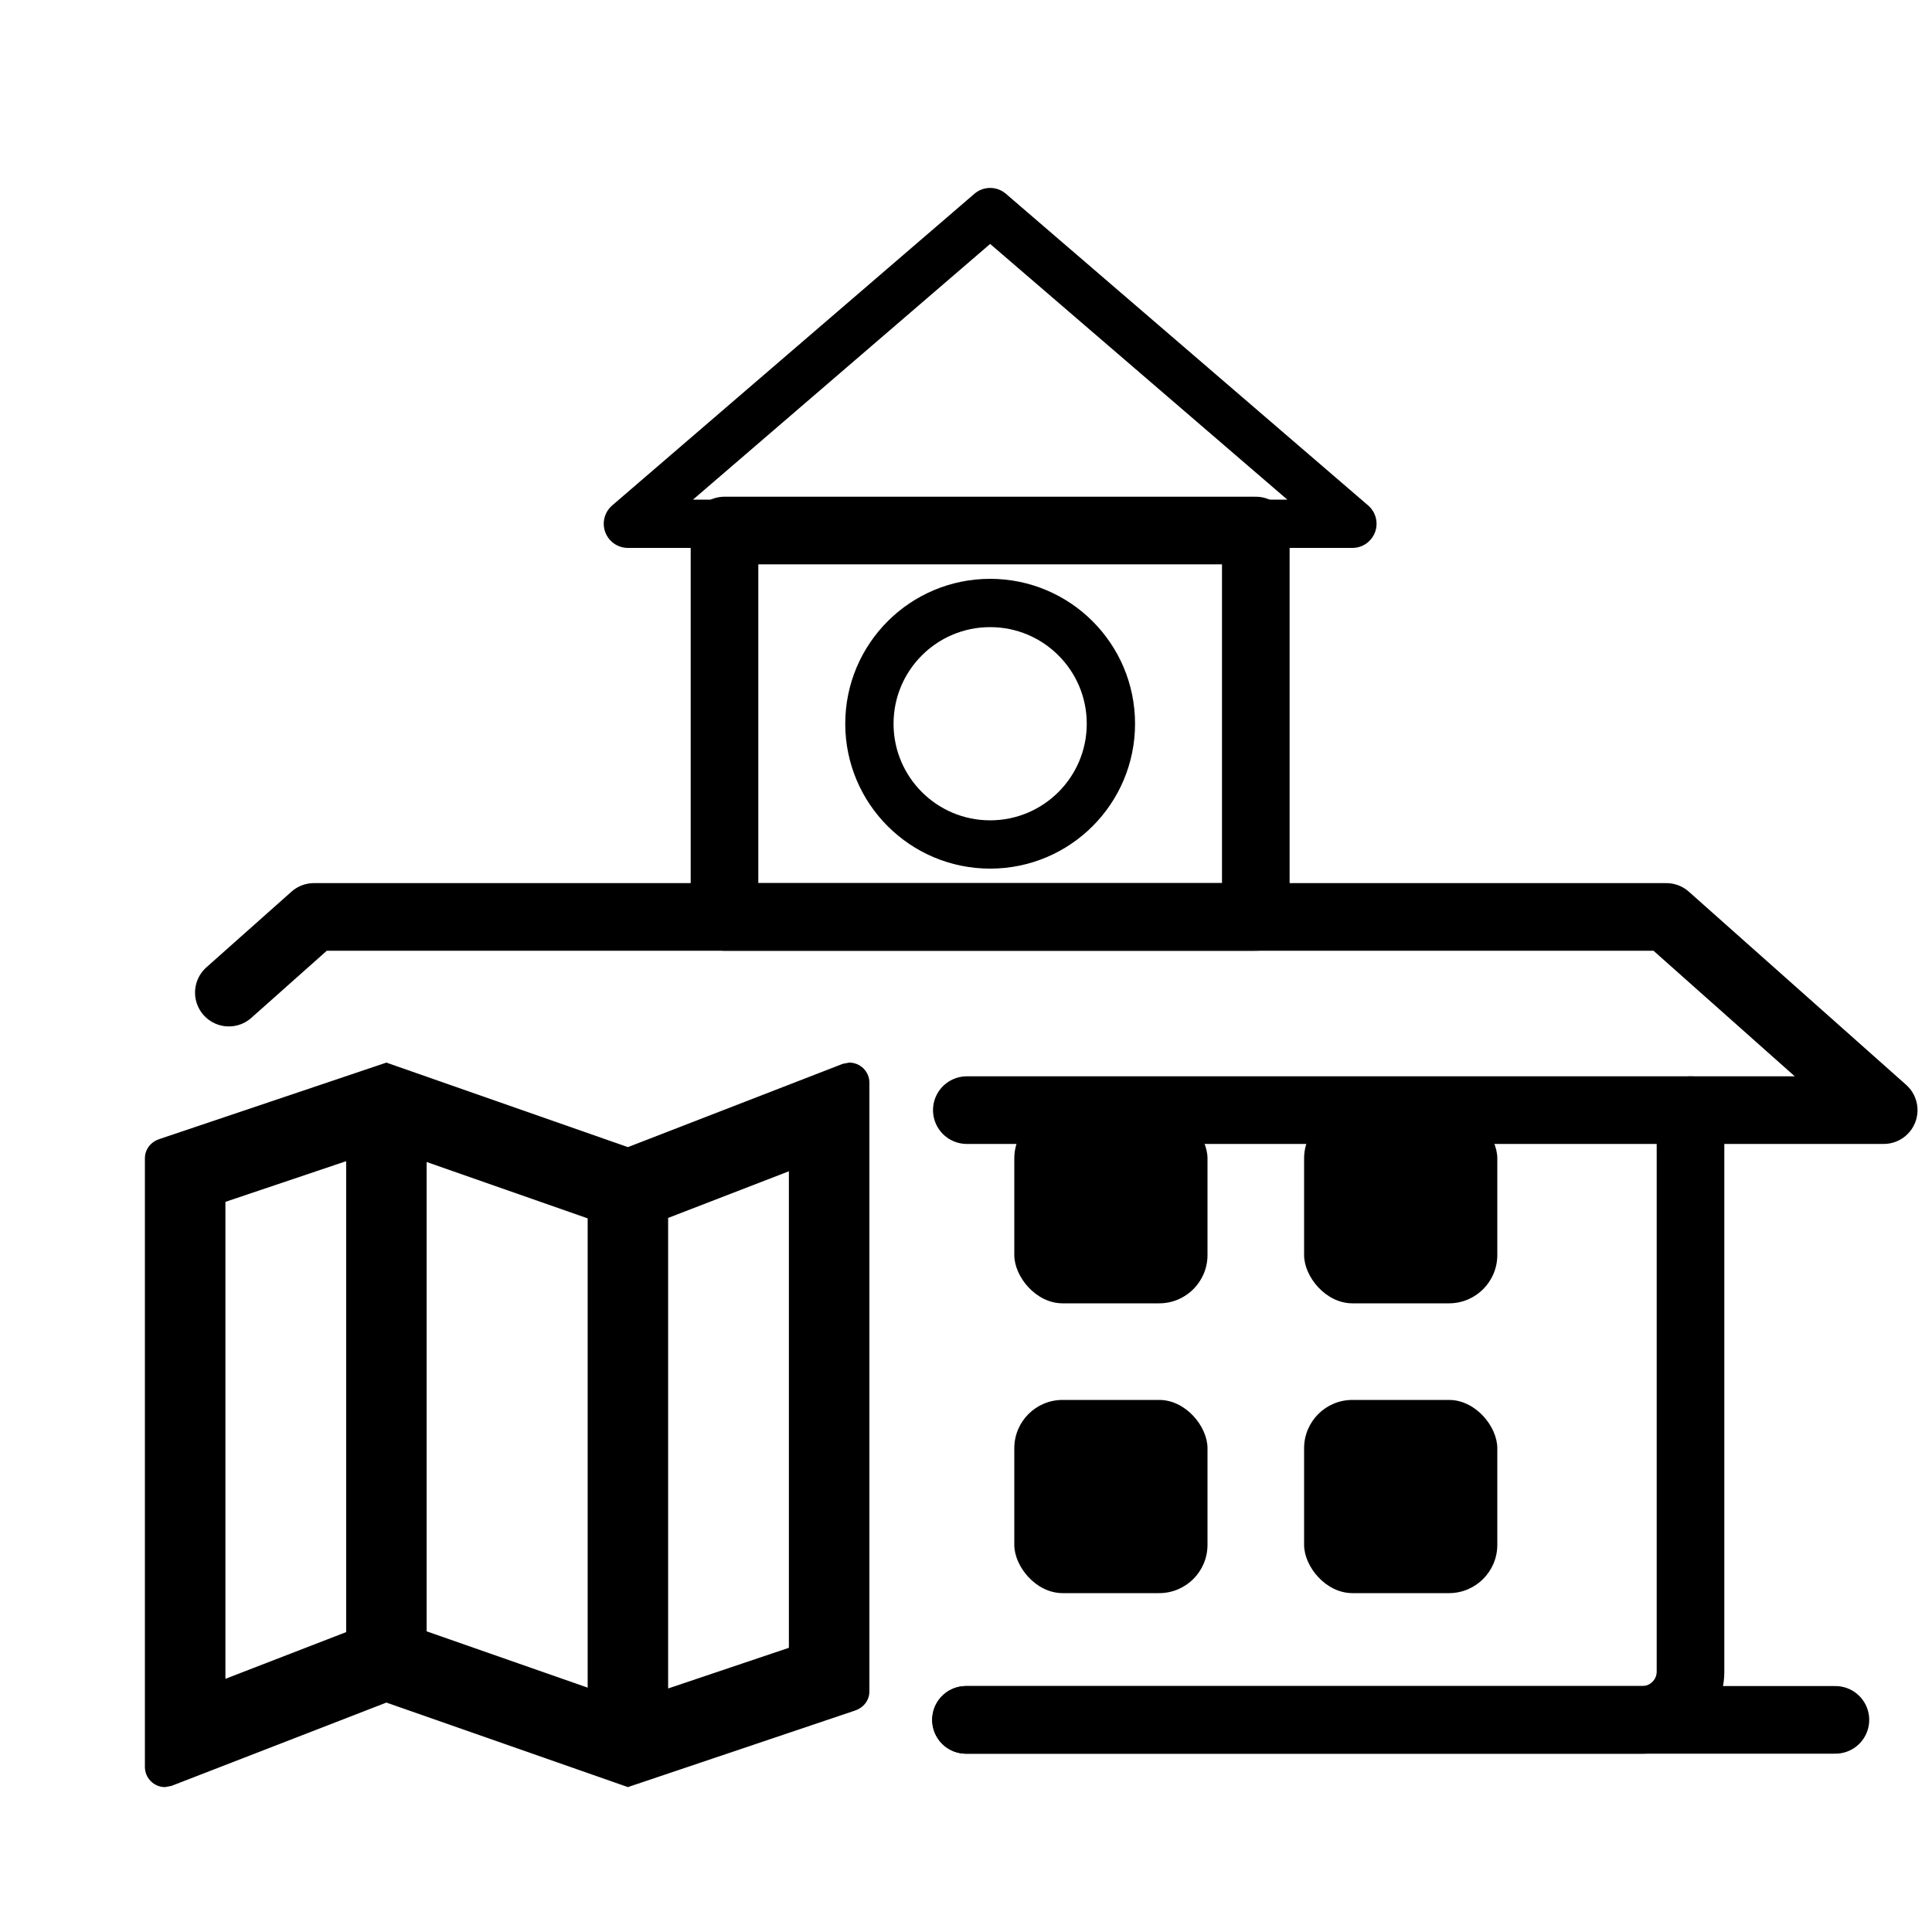 <?xml version="1.0" encoding="UTF-8"?>
<svg width="40px" height="40px" viewBox="0 0 40 40" version="1.1" xmlns="http://www.w3.org/2000/svg" xmlns:xlink="http://www.w3.org/1999/xlink">
    <!-- Generator: Sketch 63.1 (92452) - https://sketch.com -->
    <title>School District</title>
    <desc>Created with Sketch.</desc>
    <g id="School-District" stroke="none" stroke-width="1" fill="none" fill-rule="evenodd">
        <g id="Group" transform="translate(3, 4.391)">
            <polyline id="Path" stroke="#000000" stroke-width="1.4" stroke-linecap="round" stroke-linejoin="round" points="17.017 18.593 36 18.593 31.5 14.593 3.5 14.593 1.738 16.16"></polyline>
            <polygon id="Line" stroke="#000000" stroke-width="1.4" stroke-linecap="round" stroke-linejoin="round" points="12 6.593 12 14.593 23 14.593 23 6.593"></polygon>
            <circle id="Oval" stroke="#000000" cx="17.5" cy="10.593" r="2.5"></circle>
            <path d="M32,18.593 L32,30.217 C32,30.77 31.552,31.217 31,31.217 L17,31.217" id="Path" stroke="#000000" stroke-width="1.4" stroke-linecap="round"></path>
            <line x1="17" y1="31.217" x2="35" y2="31.217" id="Line-6" stroke="#000000" stroke-width="1.4" stroke-linecap="round"></line>
            <rect id="Rectangle" fill="#000000" x="18" y="18.593" width="4" height="4" rx="1"></rect>
            <rect id="Rectangle" fill="#000000" x="18" y="24.593" width="4" height="4" rx="1"></rect>
            <rect id="Rectangle" fill="#000000" x="24" y="18.593" width="4" height="4" rx="1"></rect>
            <rect id="Rectangle" fill="#000000" x="24" y="24.593" width="4" height="4" rx="1"></rect>
            <polygon id="Triangle" stroke="#000000" stroke-linejoin="round" points="17.5 0 25 6.453 10 6.453"></polygon>
            <path d="M14.583,17.609 L14.45,17.634 L10,19.359 L5,17.609 L0.3,19.192 C0.125,19.25 0,19.4 0,19.592 L0,32.192 C0,32.422 0.187,32.609 0.417,32.609 L0.55,32.584 L5,30.859 L10,32.609 L14.7,31.025 C14.875,30.967 15,30.817 15,30.625 L15,18.025 C15,17.795 14.813,17.609 14.583,17.609 M5.833,19.667 L9.167,20.834 L9.167,30.55 L5.833,29.384 L5.833,19.667 M1.667,20.492 L4.167,19.65 L4.167,29.4 L1.667,30.367 L1.667,20.492 M13.333,29.725 L10.833,30.567 L10.833,20.825 L13.333,19.859 L13.333,29.725 Z" id="Shape" fill="#000000" fill-rule="nonzero"></path>
        </g>
    </g>
</svg>
